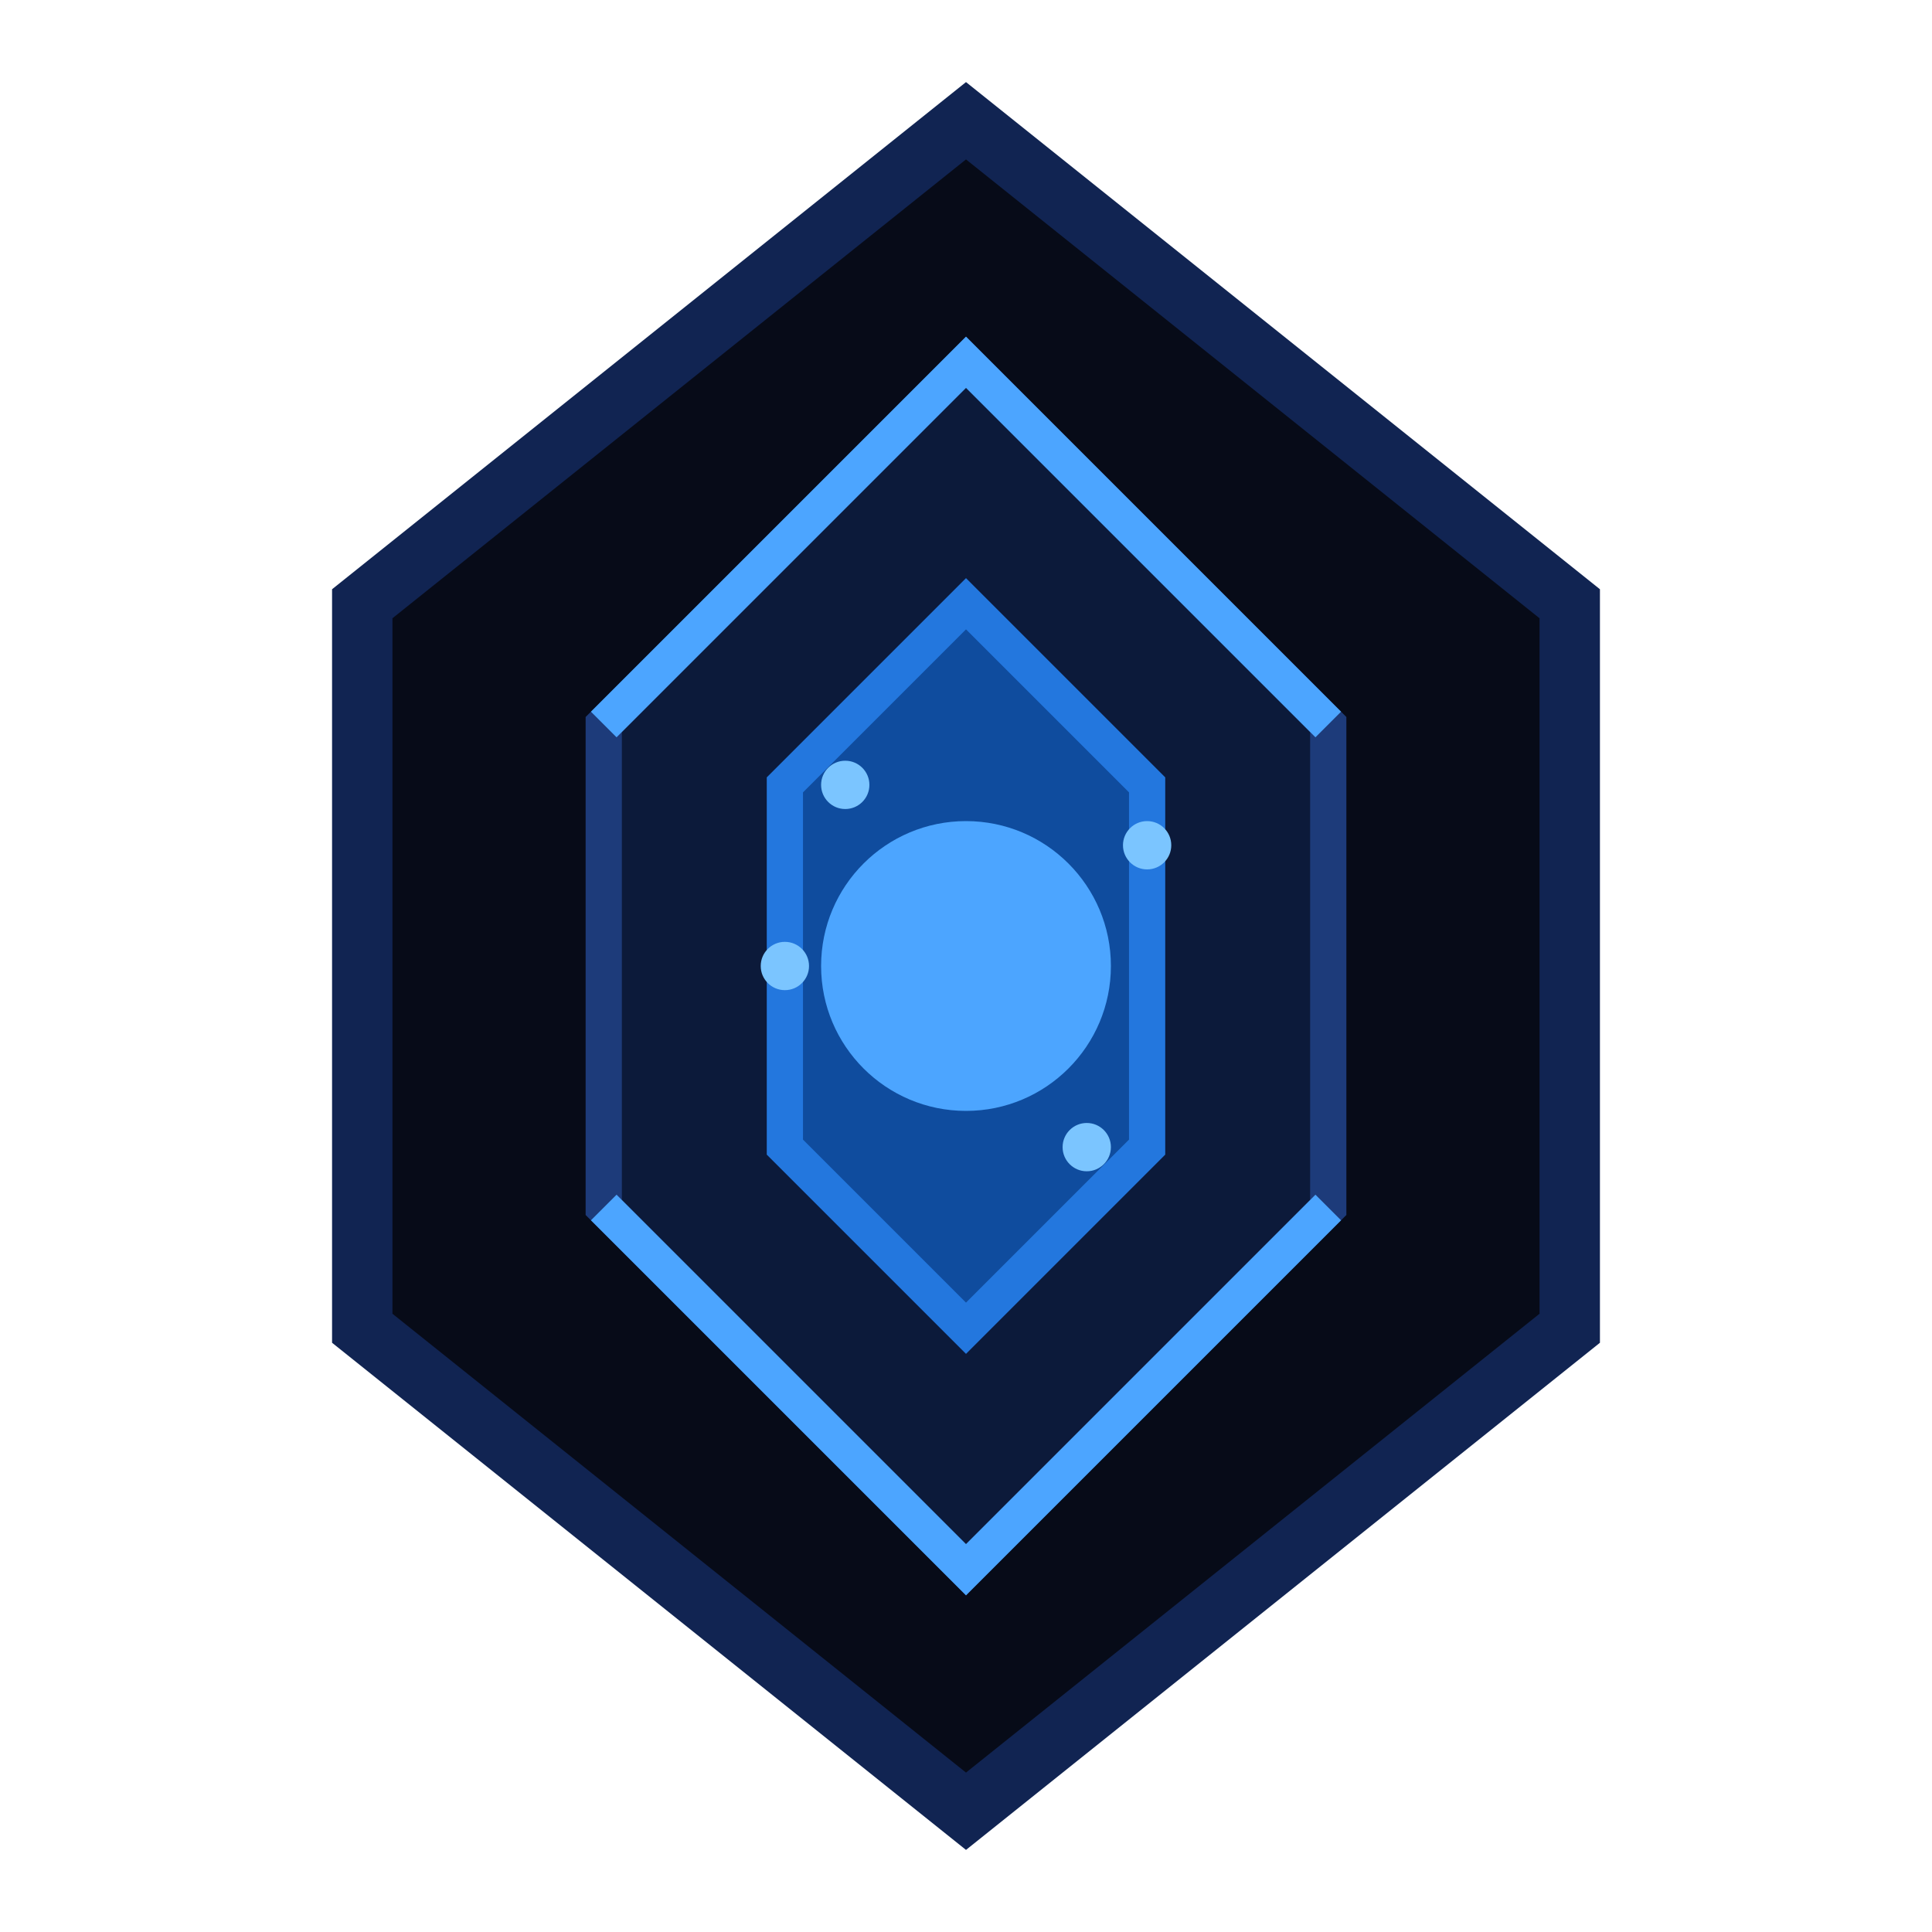 <?xml version="1.0" encoding="UTF-8" standalone="no"?>
<svg width="16" height="16" viewBox="0 0 16 16" xmlns="http://www.w3.org/2000/svg">
  <!-- Energy Crystal Item -->
  
  <!-- Background Glow -->
  <filter id="glow">
    <feGaussianBlur stdDeviation="0.5" result="blur"/>
    <feComposite in="SourceGraphic" in2="blur" operator="over"/>
  </filter>

  <!-- Crystal Base Shape -->
  <path d="M8 1L3 5L3 11L8 15L13 11L13 5Z" fill="#070b18" stroke="#112452" stroke-width="0.5"/>

  <!-- Internal Crystal Structure -->
  <path d="M8 3L5 6L5 10L8 13L11 10L11 6Z" fill="#0c1a3a" stroke="#1d3b7a" stroke-width="0.3"/>

  <!-- Crystal Core -->
  <path d="M8 5L6.5 6.5L6.5 9.5L8 11L9.5 9.5L9.5 6.5Z" fill="#0f4c9e" stroke="#2377de" stroke-width="0.3"/>
  
  <!-- Energy Glow in Center -->
  <circle cx="8" cy="8" r="1.2" fill="#4ca5ff" filter="url(#glow)"/>
  
  <!-- Highlights -->
  <path d="M5 6L8 3L11 6" stroke="#4ca5ff" stroke-width="0.3" fill="none"/>
  <path d="M5 10L8 13L11 10" stroke="#4ca5ff" stroke-width="0.3" fill="none"/>
  
  <!-- Energy Sparkles -->
  <circle cx="7" cy="6.5" r="0.2" fill="#7bc5ff"/>
  <circle cx="9" cy="9.5" r="0.2" fill="#7bc5ff"/>
  <circle cx="6.5" cy="8" r="0.2" fill="#7bc5ff"/>
  <circle cx="9.5" cy="7" r="0.2" fill="#7bc5ff"/>
</svg>